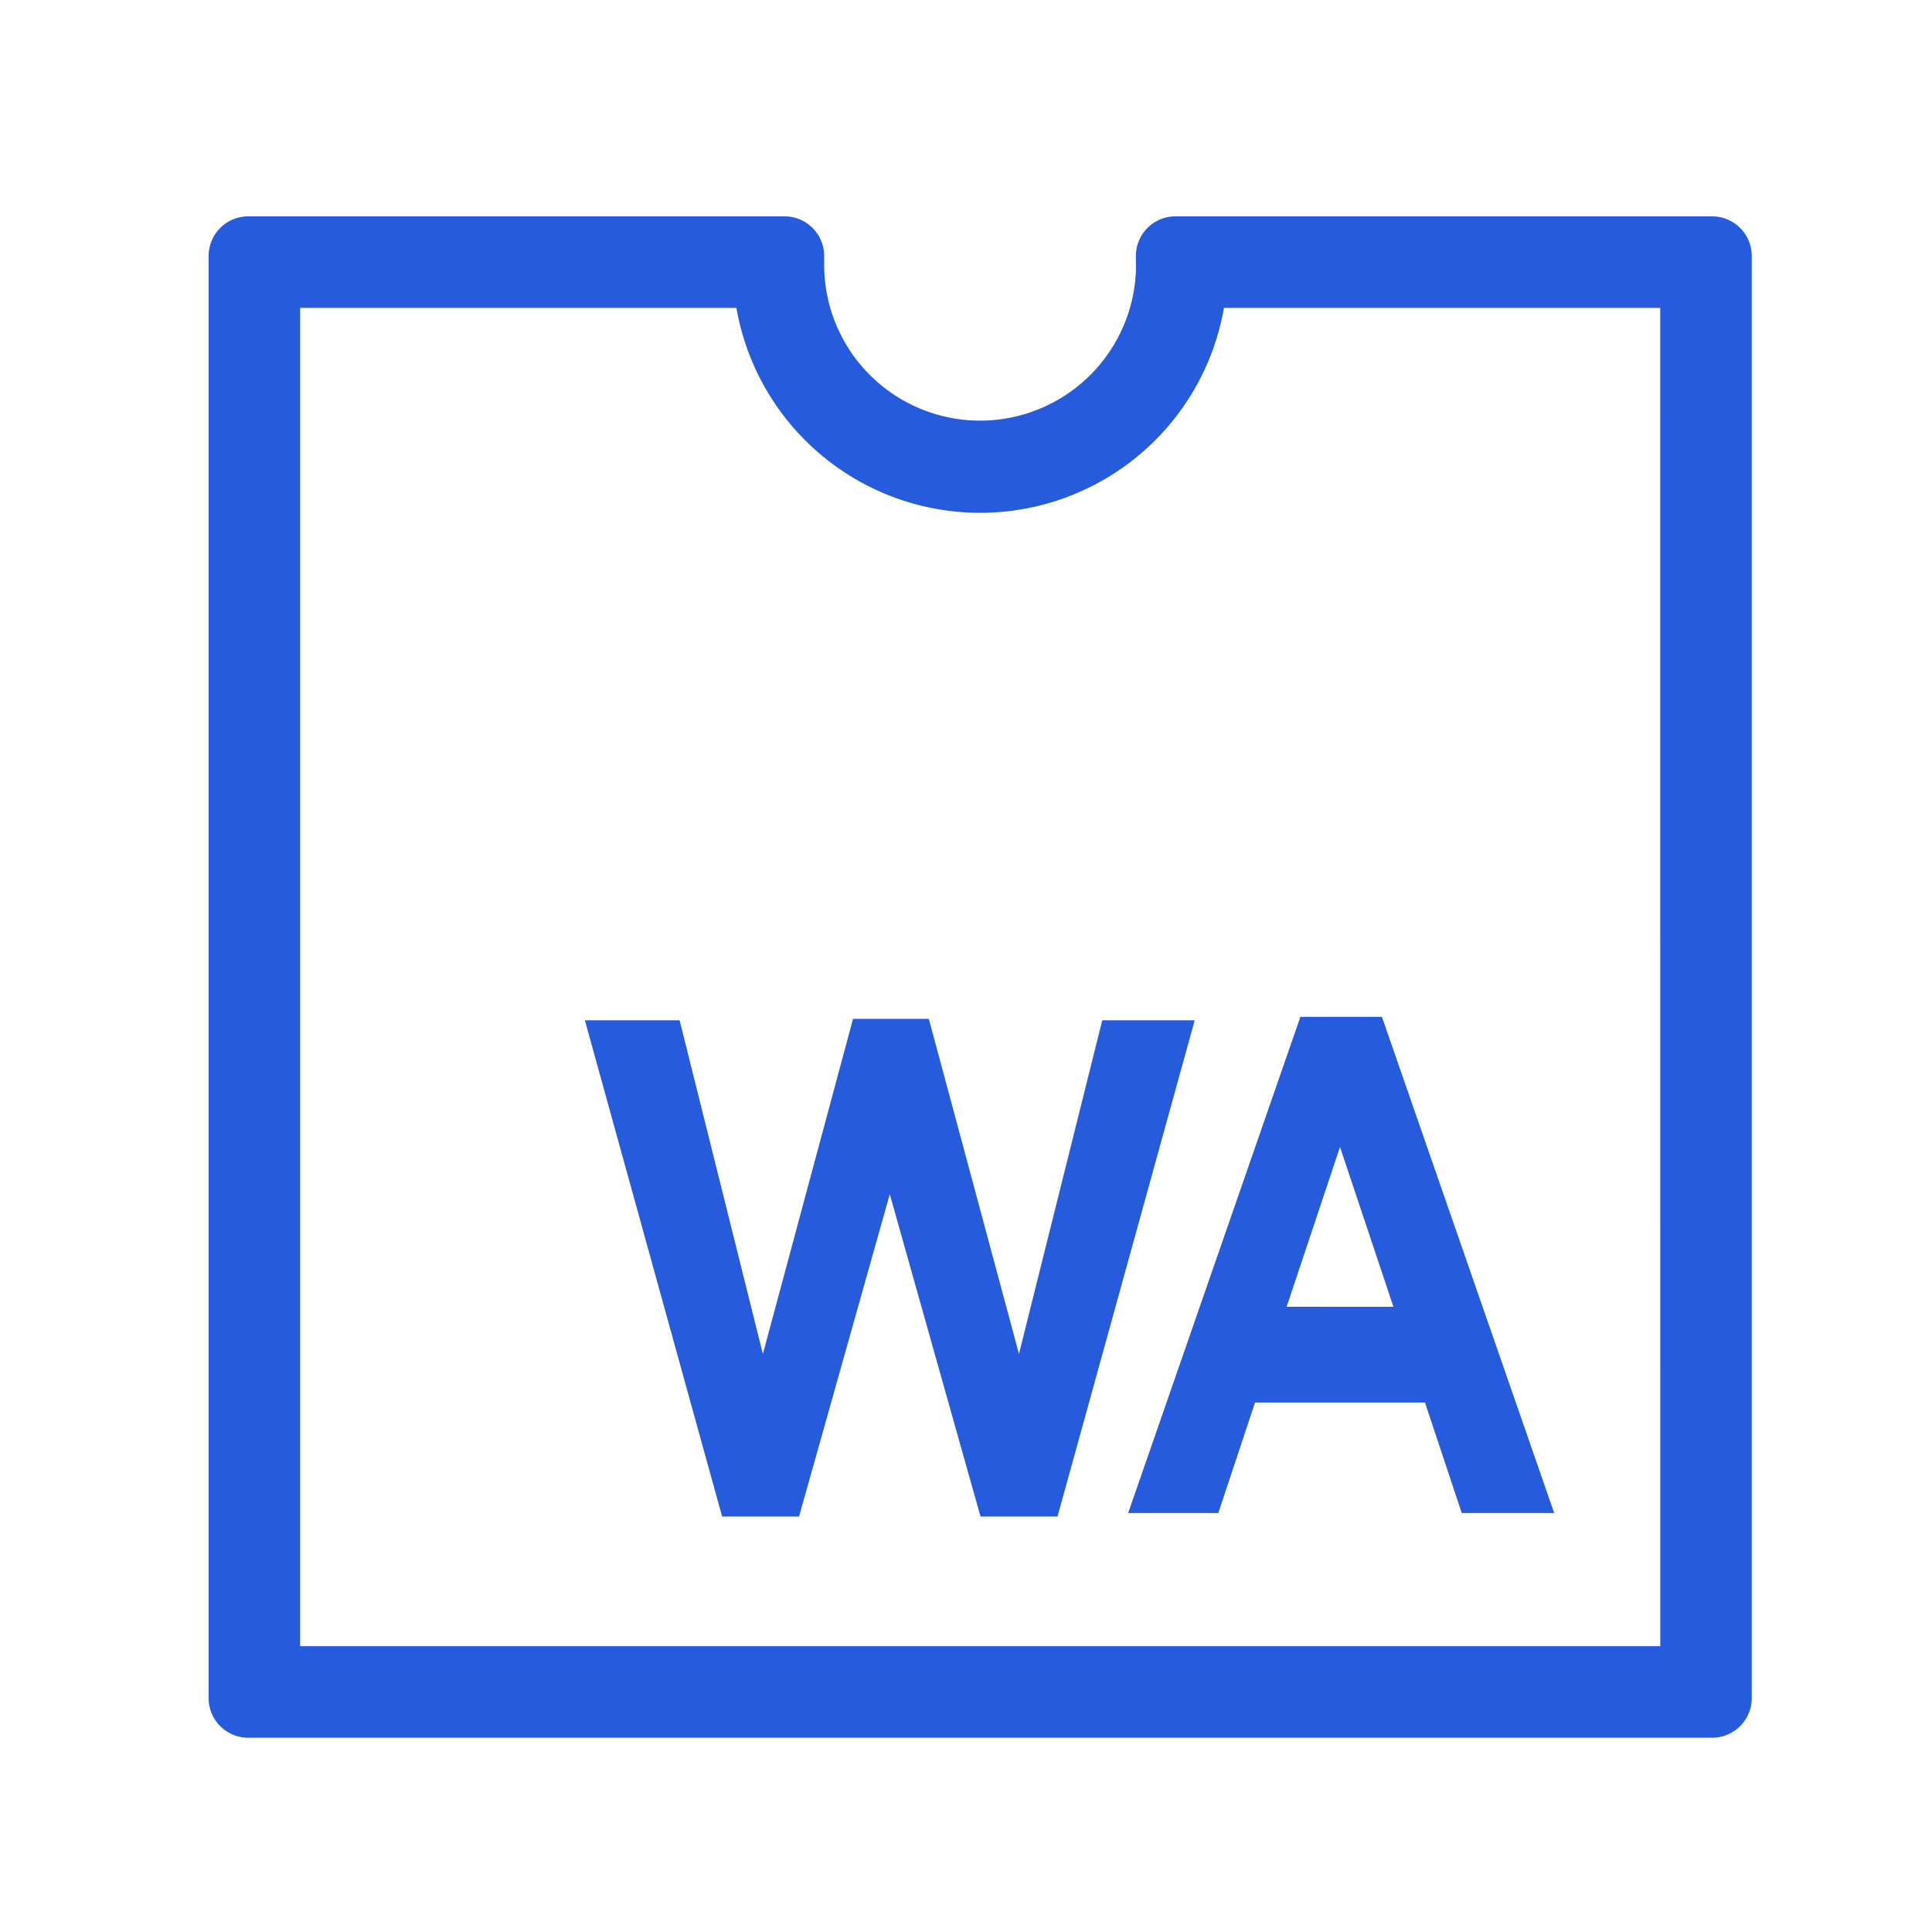 <svg id="ea5656f7-6164-4bdb-851d-eb03e6763c95" data-name="Layer 1" xmlns="http://www.w3.org/2000/svg" viewBox="0 0 95 95"><path d="M57.8,10.639a1.947,1.947,0,0,0-1.947,1.983l0,.308.008.119a7.668,7.668,0,0,1-15.335.085l0-.54a1.947,1.947,0,0,0-1.947-1.955H12.206a1.948,1.948,0,0,0-1.948,1.948V83.5a1.948,1.948,0,0,0,1.948,1.948H84.189A1.948,1.948,0,0,0,86.137,83.5V12.587a1.948,1.948,0,0,0-1.948-1.948Zm23.84,70.305H14.758V15.139H36.21a12.168,12.168,0,0,0,23.974,0H81.637Z" style="fill:#275bde"/><path d="M28.76,50.171h4.659l4.093,16.406L41.945,50.1h3.728l4.432,16.474L54.2,50.171h4.546L52,74.571H48.213l-4.461-15.85-4.461,15.85H35.508Z" style="fill:#275bde"/><path d="M63.943,50h4.009l8.471,24.4H71.877L70.07,68.964H61.713L59.906,74.4H55.473Zm4.574,14.258L65.891,56.4l-2.625,7.856Z" style="fill:#275bde"/></svg>